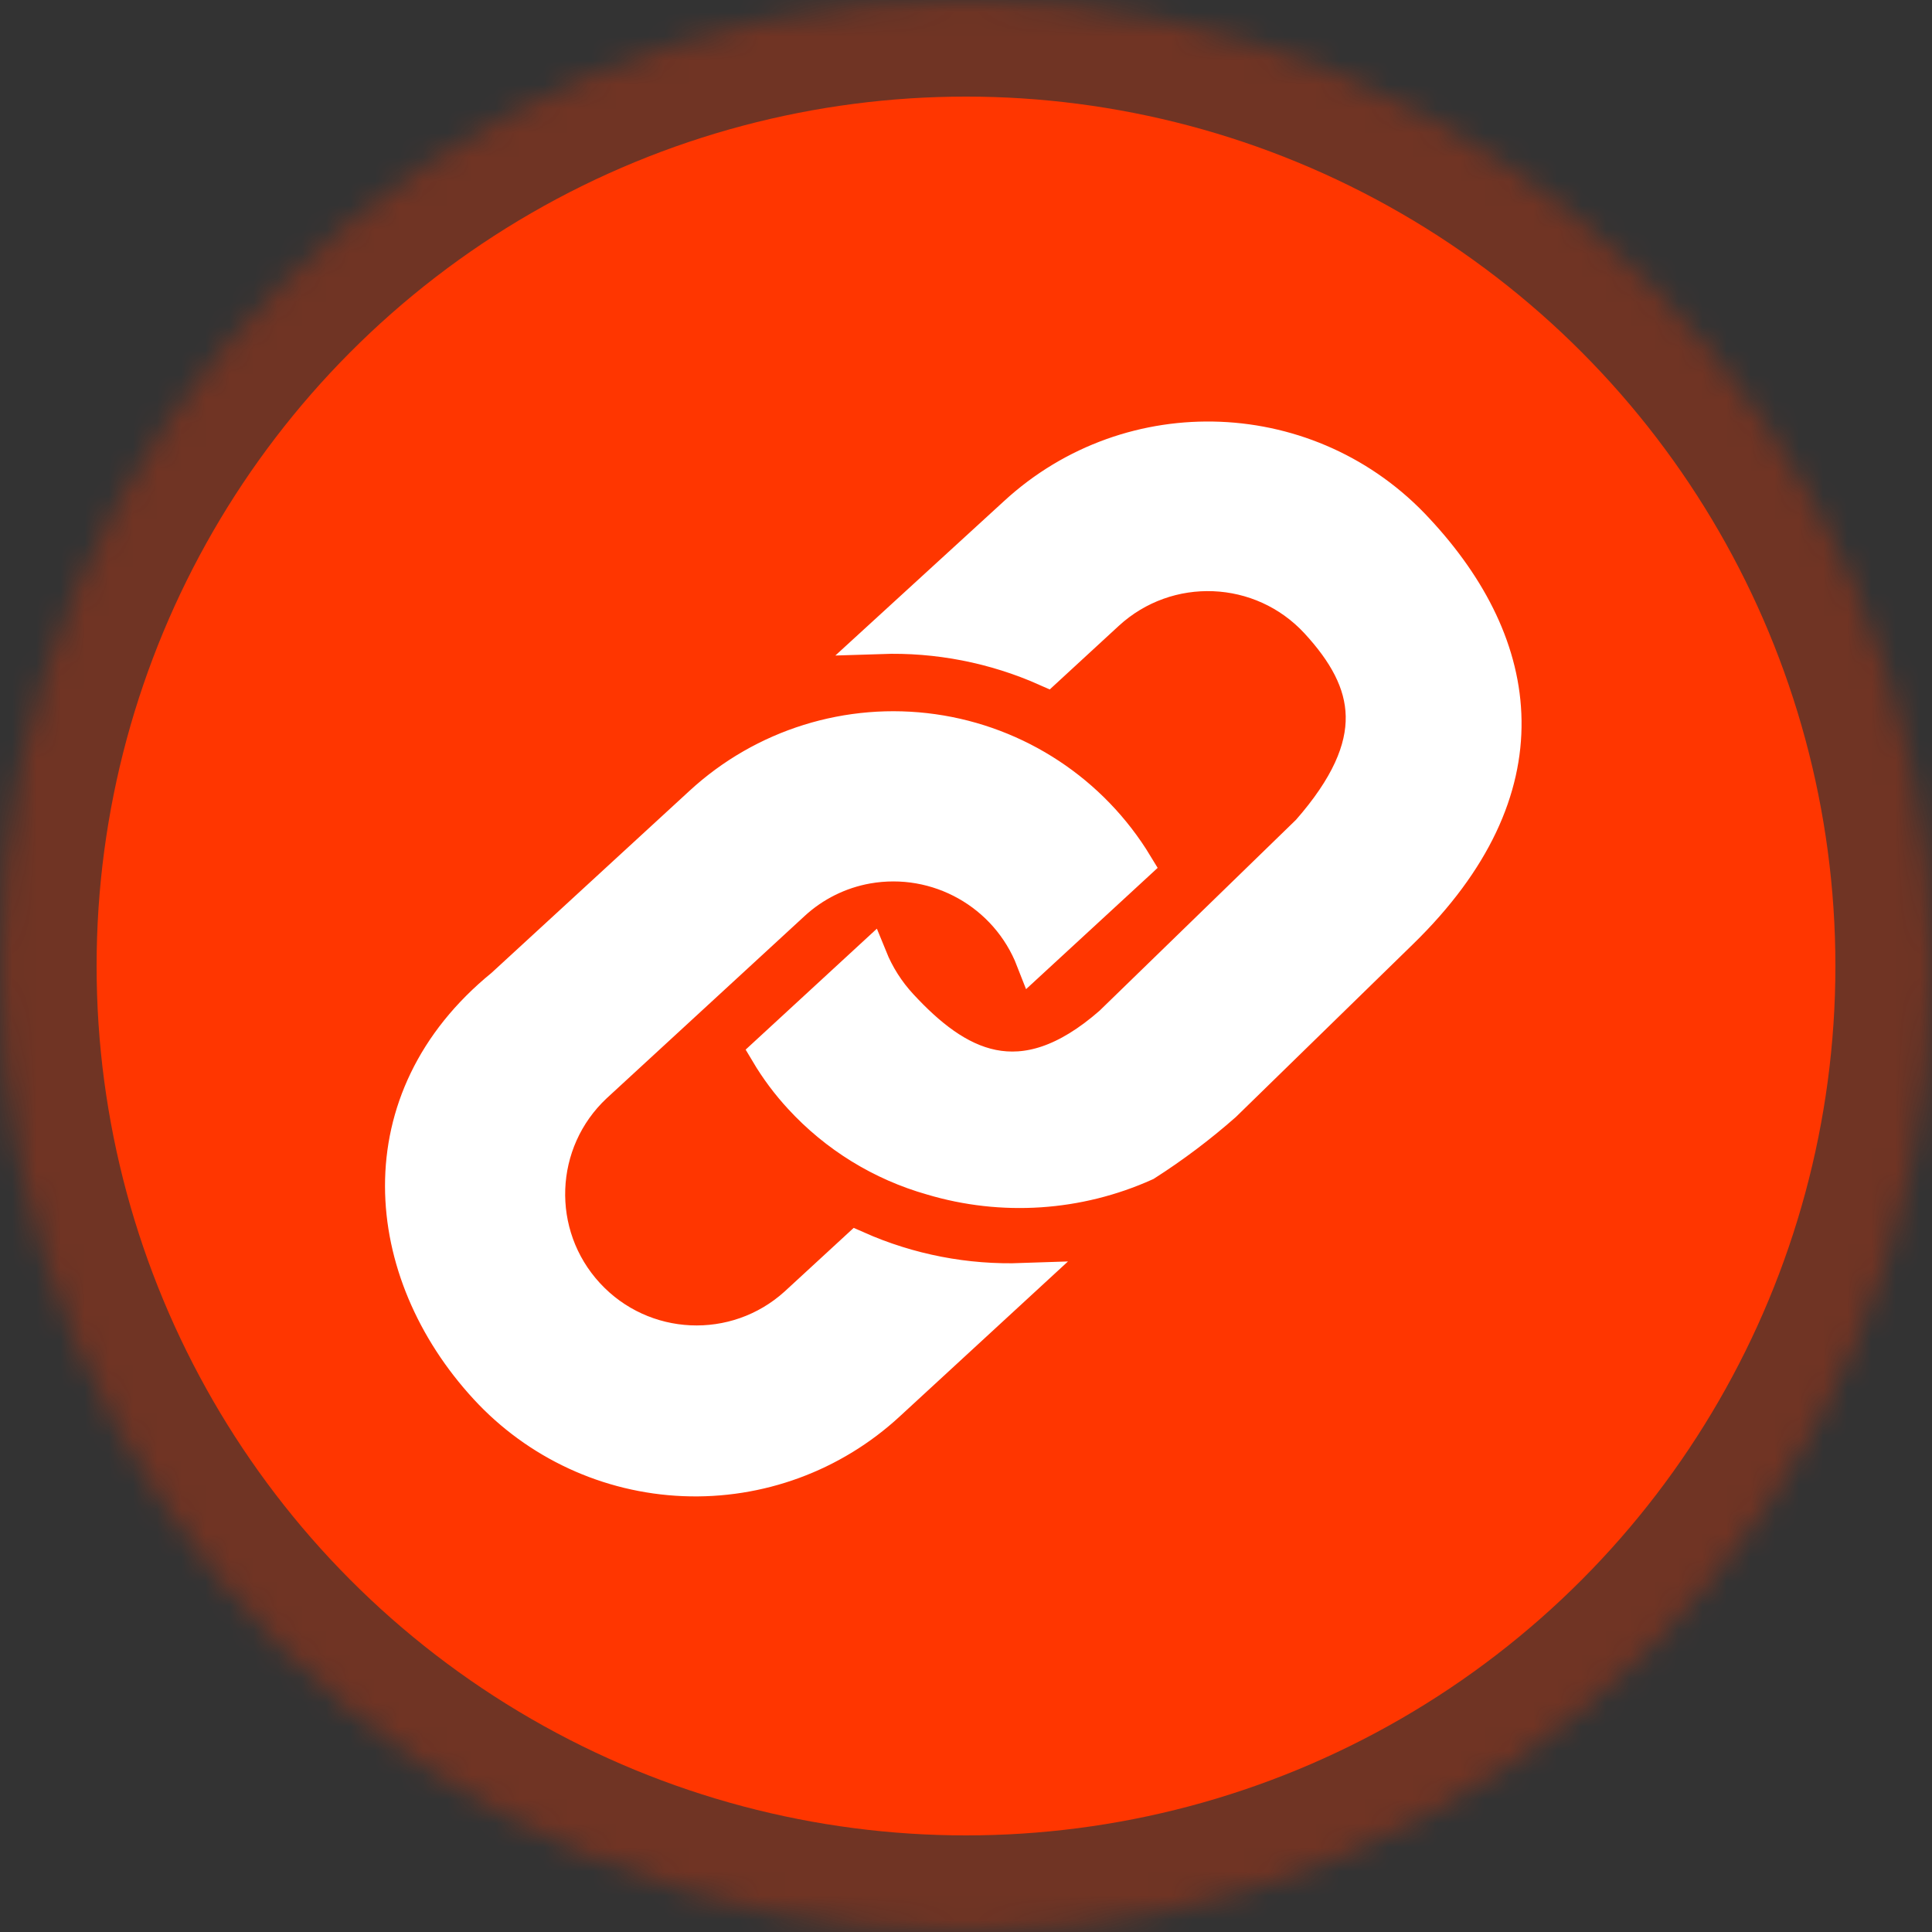 <svg height="80" viewBox="0 0 80 80" width="80" xmlns="http://www.w3.org/2000/svg" xmlns:xlink="http://www.w3.org/1999/xlink"><rect x="0" y="0" width="80" height="80" fill="#333333" stroke="none"/><defs><circle cx="40" cy="40" id="a" r="40"/><mask fill="#fff" height="80" id="b" width="80" x="0" y="0"><use xlink:href="#a"/></mask></defs><g fill="none" fill-rule="evenodd"><g fill="#ff3600"><use mask="url(#b)" opacity=".3" stroke="#ff3600" stroke-width="4" xlink:href="#a"/><circle cx="40" cy="40" r="36"/></g><path d="m13.022 15.264c2.592-2.391 6.121-3.491 9.613-2.998s6.578 2.528 8.406 5.544l-4.274 3.939c-1.074-2.758-3.948-4.372-6.862-3.855-1.144.205-2.205.732-3.059 1.519l-8.203 7.553c-2.459 2.304-2.6 6.16-.317 8.638 2.283 2.478 6.137 2.654 8.635.392l2.525-2.326c2.161.958 4.51 1.413 6.872 1.33l-5.584 5.144c-2.297 2.119-5.342 3.237-8.464 3.109-3.122-.128-6.066-1.491-8.182-3.79-4.41-4.788-5.112-11.932.681-16.647zm13.022-11.995-5.584 5.112c2.363-.079 4.713.38 6.872 1.341l2.525-2.326c2.496-2.291 6.375-2.132 8.674.356 2.294 2.493 2.87 4.997-.356 8.674l-8.171 7.941c-3.75 3.29-6.422 1.739-8.706-.733-.535-.579-.961-1.25-1.257-1.98l-4.274 3.939c.395.665.858 1.286 1.383 1.854 1.465 1.594 3.344 2.751 5.427 3.342 2.925.875 6.068.667 8.852-.587 1.151-.736 2.244-1.559 3.269-2.462l7.333-7.155c6.066-5.919 5.112-11.849.65-16.636-4.406-4.781-11.854-5.086-16.636-.681z" fill="#fff" stroke="#fff" stroke-width="1.4" transform="translate(16 18)"/></g></svg>
